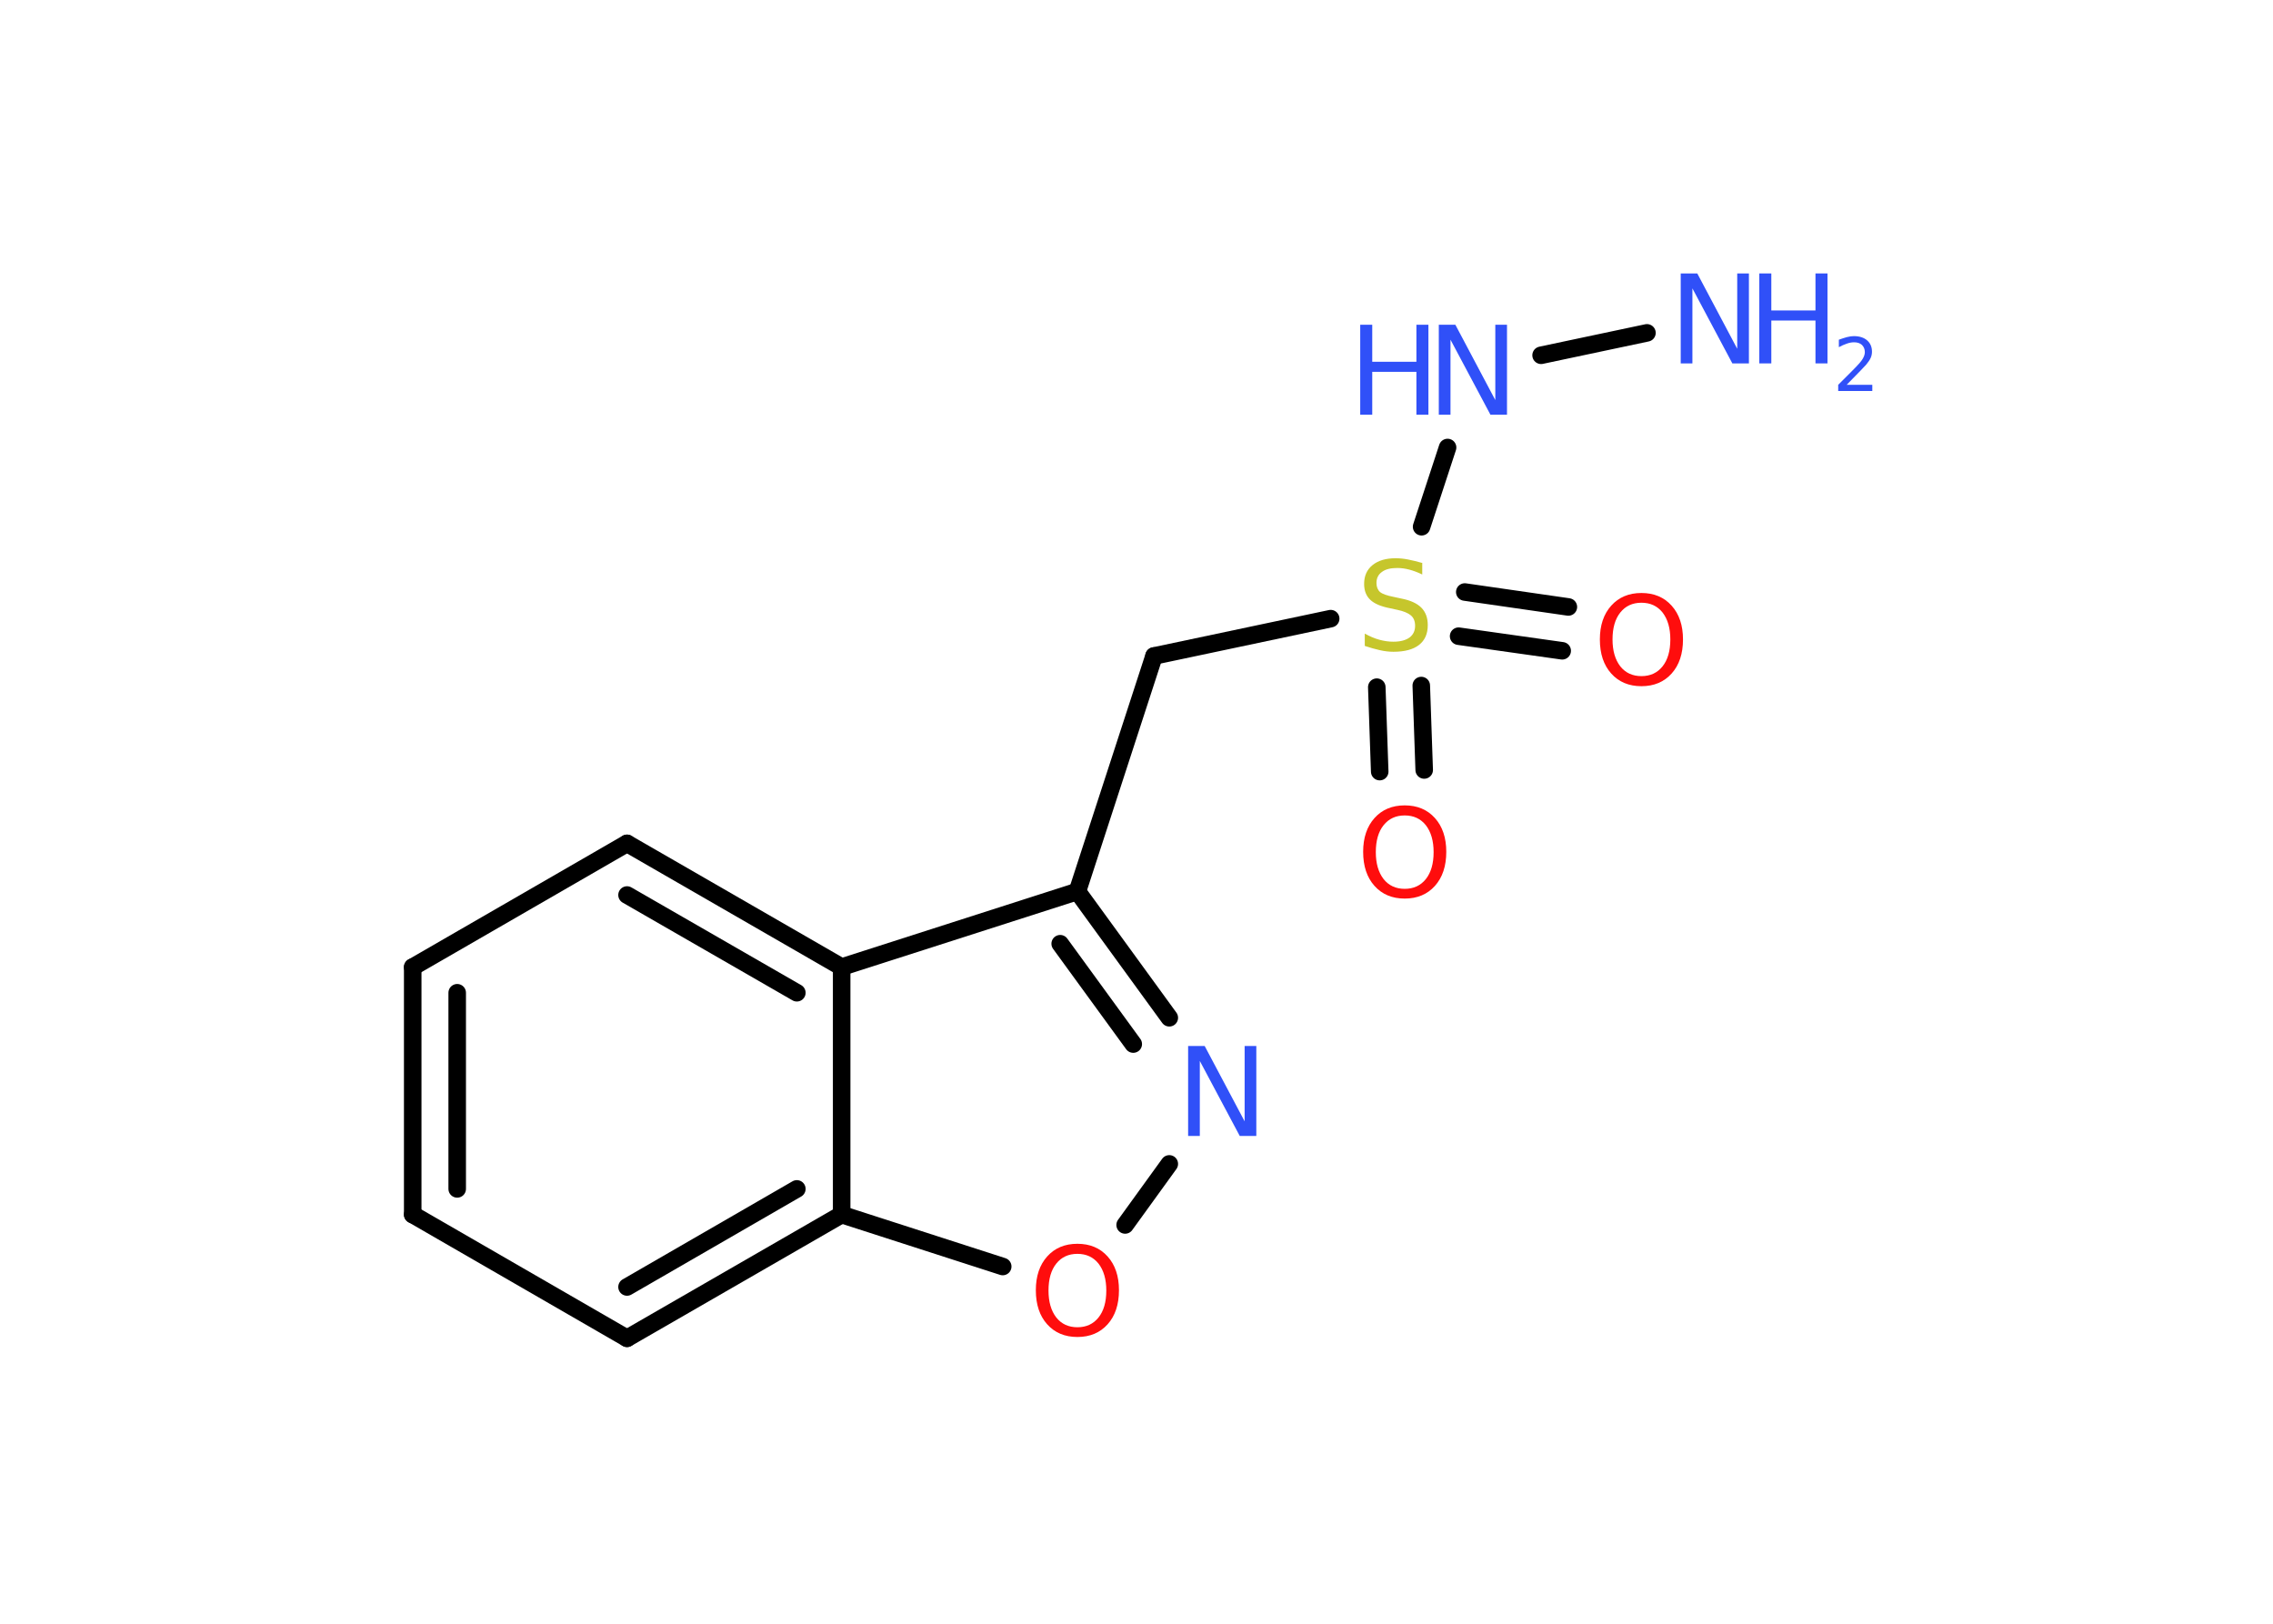 <?xml version='1.0' encoding='UTF-8'?>
<!DOCTYPE svg PUBLIC "-//W3C//DTD SVG 1.1//EN" "http://www.w3.org/Graphics/SVG/1.1/DTD/svg11.dtd">
<svg version='1.2' xmlns='http://www.w3.org/2000/svg' xmlns:xlink='http://www.w3.org/1999/xlink' width='70.0mm' height='50.0mm' viewBox='0 0 70.0 50.0'>
  <desc>Generated by the Chemistry Development Kit (http://github.com/cdk)</desc>
  <g stroke-linecap='round' stroke-linejoin='round' stroke='#000000' stroke-width='.54' fill='#3050F8'>
    <rect x='.0' y='.0' width='70.0' height='50.0' fill='#FFFFFF' stroke='none'/>
    <g id='mol1' class='mol'>
      <line id='mol1bnd1' class='bond' x1='50.72' y1='10.25' x2='47.46' y2='10.94'/>
      <line id='mol1bnd2' class='bond' x1='44.58' y1='13.78' x2='43.78' y2='16.22'/>
      <g id='mol1bnd3' class='bond'>
        <line x1='43.77' y1='21.11' x2='43.86' y2='23.71'/>
        <line x1='42.4' y1='21.16' x2='42.49' y2='23.76'/>
      </g>
      <g id='mol1bnd4' class='bond'>
        <line x1='45.11' y1='18.23' x2='48.3' y2='18.69'/>
        <line x1='44.92' y1='19.59' x2='48.11' y2='20.04'/>
      </g>
      <line id='mol1bnd5' class='bond' x1='40.98' y1='19.05' x2='35.54' y2='20.2'/>
      <line id='mol1bnd6' class='bond' x1='35.54' y1='20.2' x2='33.18' y2='27.45'/>
      <g id='mol1bnd7' class='bond'>
        <line x1='36.01' y1='31.34' x2='33.18' y2='27.45'/>
        <line x1='34.9' y1='32.15' x2='32.65' y2='29.06'/>
      </g>
      <line id='mol1bnd8' class='bond' x1='36.01' y1='35.84' x2='34.65' y2='37.72'/>
      <line id='mol1bnd9' class='bond' x1='30.88' y1='39.0' x2='25.92' y2='37.4'/>
      <g id='mol1bnd10' class='bond'>
        <line x1='19.31' y1='41.21' x2='25.92' y2='37.4'/>
        <line x1='19.31' y1='39.63' x2='24.54' y2='36.61'/>
      </g>
      <line id='mol1bnd11' class='bond' x1='19.31' y1='41.21' x2='12.71' y2='37.4'/>
      <g id='mol1bnd12' class='bond'>
        <line x1='12.71' y1='29.78' x2='12.71' y2='37.4'/>
        <line x1='14.08' y1='30.57' x2='14.08' y2='36.61'/>
      </g>
      <line id='mol1bnd13' class='bond' x1='12.71' y1='29.78' x2='19.31' y2='25.97'/>
      <g id='mol1bnd14' class='bond'>
        <line x1='25.92' y1='29.78' x2='19.31' y2='25.97'/>
        <line x1='24.54' y1='30.57' x2='19.31' y2='27.56'/>
      </g>
      <line id='mol1bnd15' class='bond' x1='33.18' y1='27.45' x2='25.92' y2='29.78'/>
      <line id='mol1bnd16' class='bond' x1='25.92' y1='37.4' x2='25.92' y2='29.78'/>
      <g id='mol1atm1' class='atom'>
        <path d='M51.77 8.42h.5l1.23 2.32v-2.32h.36v2.77h-.51l-1.23 -2.31v2.31h-.36v-2.77z' stroke='none'/>
        <path d='M54.18 8.42h.37v1.14h1.36v-1.14h.37v2.77h-.37v-1.32h-1.36v1.32h-.37v-2.77z' stroke='none'/>
        <path d='M56.88 11.85h.78v.19h-1.05v-.19q.13 -.13 .35 -.35q.22 -.22 .28 -.29q.11 -.12 .15 -.21q.04 -.08 .04 -.16q.0 -.13 -.09 -.22q-.09 -.08 -.24 -.08q-.11 .0 -.22 .04q-.12 .04 -.25 .11v-.23q.14 -.05 .25 -.08q.12 -.03 .21 -.03q.26 .0 .41 .13q.15 .13 .15 .35q.0 .1 -.04 .19q-.04 .09 -.14 .21q-.03 .03 -.18 .19q-.15 .15 -.42 .43z' stroke='none'/>
      </g>
      <g id='mol1atm2' class='atom'>
        <path d='M44.32 10.0h.5l1.23 2.32v-2.32h.36v2.77h-.51l-1.23 -2.31v2.31h-.36v-2.77z' stroke='none'/>
        <path d='M41.89 10.0h.37v1.14h1.36v-1.14h.37v2.77h-.37v-1.32h-1.36v1.32h-.37v-2.77z' stroke='none'/>
      </g>
      <path id='mol1atm3' class='atom' d='M43.8 17.33v.36q-.21 -.1 -.4 -.15q-.19 -.05 -.37 -.05q-.31 .0 -.47 .12q-.17 .12 -.17 .34q.0 .18 .11 .28q.11 .09 .42 .15l.23 .05q.42 .08 .62 .28q.2 .2 .2 .54q.0 .4 -.27 .61q-.27 .21 -.79 .21q-.2 .0 -.42 -.05q-.22 -.05 -.46 -.13v-.38q.23 .13 .45 .19q.22 .06 .43 .06q.32 .0 .5 -.13q.17 -.13 .17 -.36q.0 -.21 -.13 -.32q-.13 -.11 -.41 -.17l-.23 -.05q-.42 -.08 -.61 -.26q-.19 -.18 -.19 -.49q.0 -.37 .26 -.58q.26 -.21 .71 -.21q.19 .0 .39 .04q.2 .04 .41 .1z' stroke='none' fill='#C6C62C'/>
      <path id='mol1atm4' class='atom' d='M43.26 25.11q-.41 .0 -.65 .3q-.24 .3 -.24 .83q.0 .52 .24 .83q.24 .3 .65 .3q.41 .0 .65 -.3q.24 -.3 .24 -.83q.0 -.52 -.24 -.83q-.24 -.3 -.65 -.3zM43.26 24.8q.58 .0 .93 .39q.35 .39 .35 1.04q.0 .66 -.35 1.05q-.35 .39 -.93 .39q-.58 .0 -.93 -.39q-.35 -.39 -.35 -1.05q.0 -.65 .35 -1.04q.35 -.39 .93 -.39z' stroke='none' fill='#FF0D0D'/>
      <path id='mol1atm5' class='atom' d='M50.55 18.56q-.41 .0 -.65 .3q-.24 .3 -.24 .83q.0 .52 .24 .83q.24 .3 .65 .3q.41 .0 .65 -.3q.24 -.3 .24 -.83q.0 -.52 -.24 -.83q-.24 -.3 -.65 -.3zM50.55 18.26q.58 .0 .93 .39q.35 .39 .35 1.04q.0 .66 -.35 1.05q-.35 .39 -.93 .39q-.58 .0 -.93 -.39q-.35 -.39 -.35 -1.05q.0 -.65 .35 -1.04q.35 -.39 .93 -.39z' stroke='none' fill='#FF0D0D'/>
      <path id='mol1atm8' class='atom' d='M36.6 32.21h.5l1.23 2.32v-2.32h.36v2.77h-.51l-1.23 -2.31v2.31h-.36v-2.77z' stroke='none'/>
      <path id='mol1atm9' class='atom' d='M33.18 38.61q-.41 .0 -.65 .3q-.24 .3 -.24 .83q.0 .52 .24 .83q.24 .3 .65 .3q.41 .0 .65 -.3q.24 -.3 .24 -.83q.0 -.52 -.24 -.83q-.24 -.3 -.65 -.3zM33.18 38.3q.58 .0 .93 .39q.35 .39 .35 1.04q.0 .66 -.35 1.05q-.35 .39 -.93 .39q-.58 .0 -.93 -.39q-.35 -.39 -.35 -1.05q.0 -.65 .35 -1.04q.35 -.39 .93 -.39z' stroke='none' fill='#FF0D0D'/>
    </g>
  </g>
</svg>
